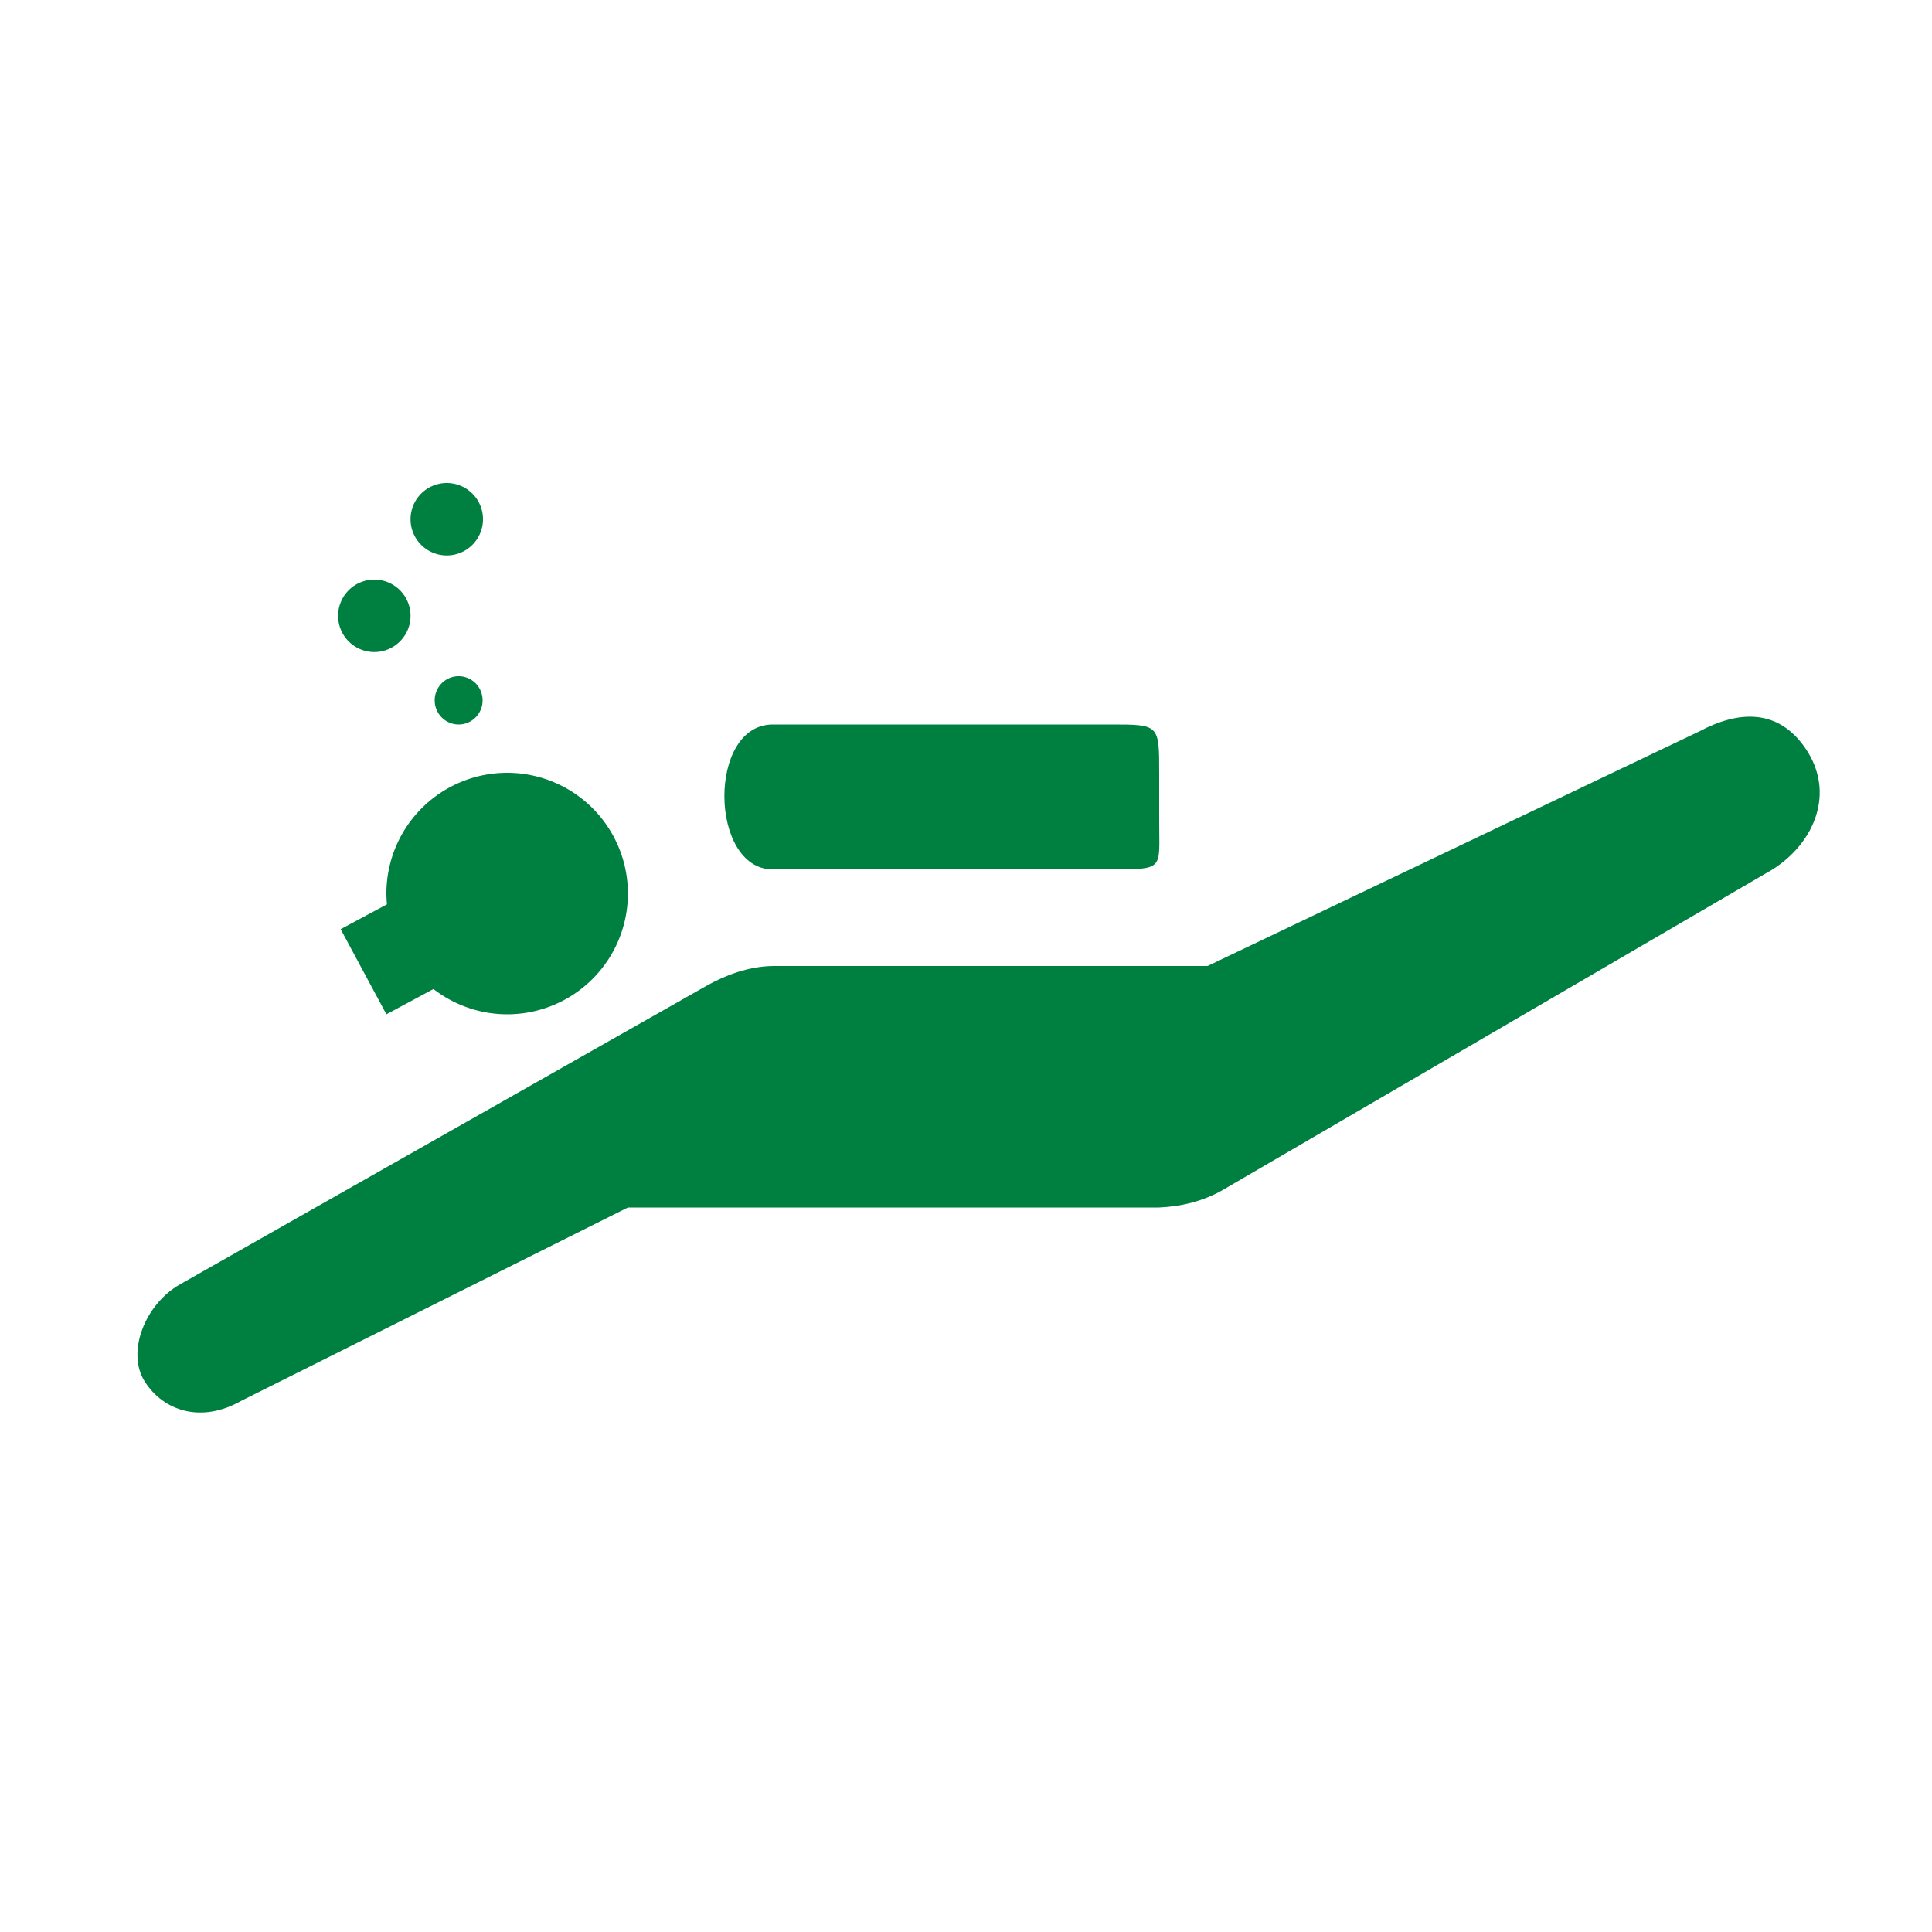<?xml version="1.0" encoding="UTF-8" standalone="no"?>
<svg xmlns:rdf="http://www.w3.org/1999/02/22-rdf-syntax-ns#" xmlns="http://www.w3.org/2000/svg" height="580" width="580" version="1.0" xmlns:cc="http://creativecommons.org/ns#" xmlns:dc="http://purl.org/dc/elements/1.1/">
 <title>scuba_diving</title>
 <!-- <path opacity=".8" fill="#fff" d="m504.65 191.78-127.65 60.64v-29.21c0-29.2-14.5-34.71-43.5-34.71h-95.246c-20.75 0-35.25 14.5-40.39 34.31-6.9202-7.3257-15.667-12.604-25.152-15.713-0.14368-1.6928-0.11226-13.028-11.327-23.333 21.692-24.264 10.533-51.914-9.972-62.658-23.446-13.336-50.971 4.3719-55.922 28.371-31.245 16.25-29.619 65.822 9.0996 73.654l1.4134 3.3452s-13.446 20.927-16.78 31.656l-12.487 8.1568c-8.1307 5.3111-4.231 18.699 2.558 28.803l18.785 33.297-55.201 32.28c-31.155 15.069-37.031 47.28-21.924 70.736 15.107 23.455 40.041 26.745 70.441 11.388l103.17-51.29h149.03c13.602 0 25.904-4.4051 36.974-9.5746l168.82-100.63c27.89-17.2 30.62-46.53 17.83-69.18-12.78-22.65-38.56-30.41-62.56-20.34z"/> -->
 <g fill="#008040">
  <path d="m72.5 420.5 116-58h159.5c7.053-0.321 13.334-2.027 18.844-5.116l165.31-96.38c12.673-8.059 18.849-23.068 9.925-36.233-8.347-12.316-20.398-11.342-31.902-5.221l-147.67 70.45h-130.5c-7.391 0.118-14.334 2.812-19.843 5.901l-158.07 89.64c-10.59 5.96-16.269 20.46-10.59 29.29 5.679 8.828 16.995 12.511 29 5.672z"/>
  <path d="m232 217.5h101.5c14.5 0 14.5 0 14.5 14.5v14.862c0 14.14 1.66 14.14-14.5 14.14h-101.5c-19.063 0-19.693-43.5 0-43.5z"/>
  <path d="m152.25 232a36.25 36.25 0 0 0 -36.25 36.25 36.25 36.25 0 0 0 0.17 3.24l-13.9 7.46 13.73 25.55 14.13-7.59a36.25 36.25 0 0 0 22.12 7.59 36.25 36.25 0 0 0 36.25 -36.25 36.25 36.25 0 0 0 -36.25 -36.25z"/>
 </g>
 <g fill-rule="evenodd" fill="#008040">
  <path d="m101.5 184.88a10.875 10.875 0 0 0 10.88 10.87 10.875 10.875 0 0 0 10.87 -10.87 10.875 10.875 0 0 0 -10.87 -10.88 10.875 10.875 0 0 0 -10.88 10.88z"/>
  <path d="m130.5 210.25a7.191 7.25 0 0 0 7.191 7.25 7.191 7.25 0 0 0 7.191 -7.25 7.191 7.25 0 0 0 -7.191 -7.25 7.191 7.25 0 0 0 -7.191 7.25z"/>
  <path d="m123.25 155.88a10.875 10.875 0 0 0 10.87 10.87 10.875 10.875 0 0 0 10.88 -10.87 10.875 10.875 0 0 0 -10.88 -10.88 10.875 10.875 0 0 0 -10.87 10.88z"/>
 </g>
</svg>
